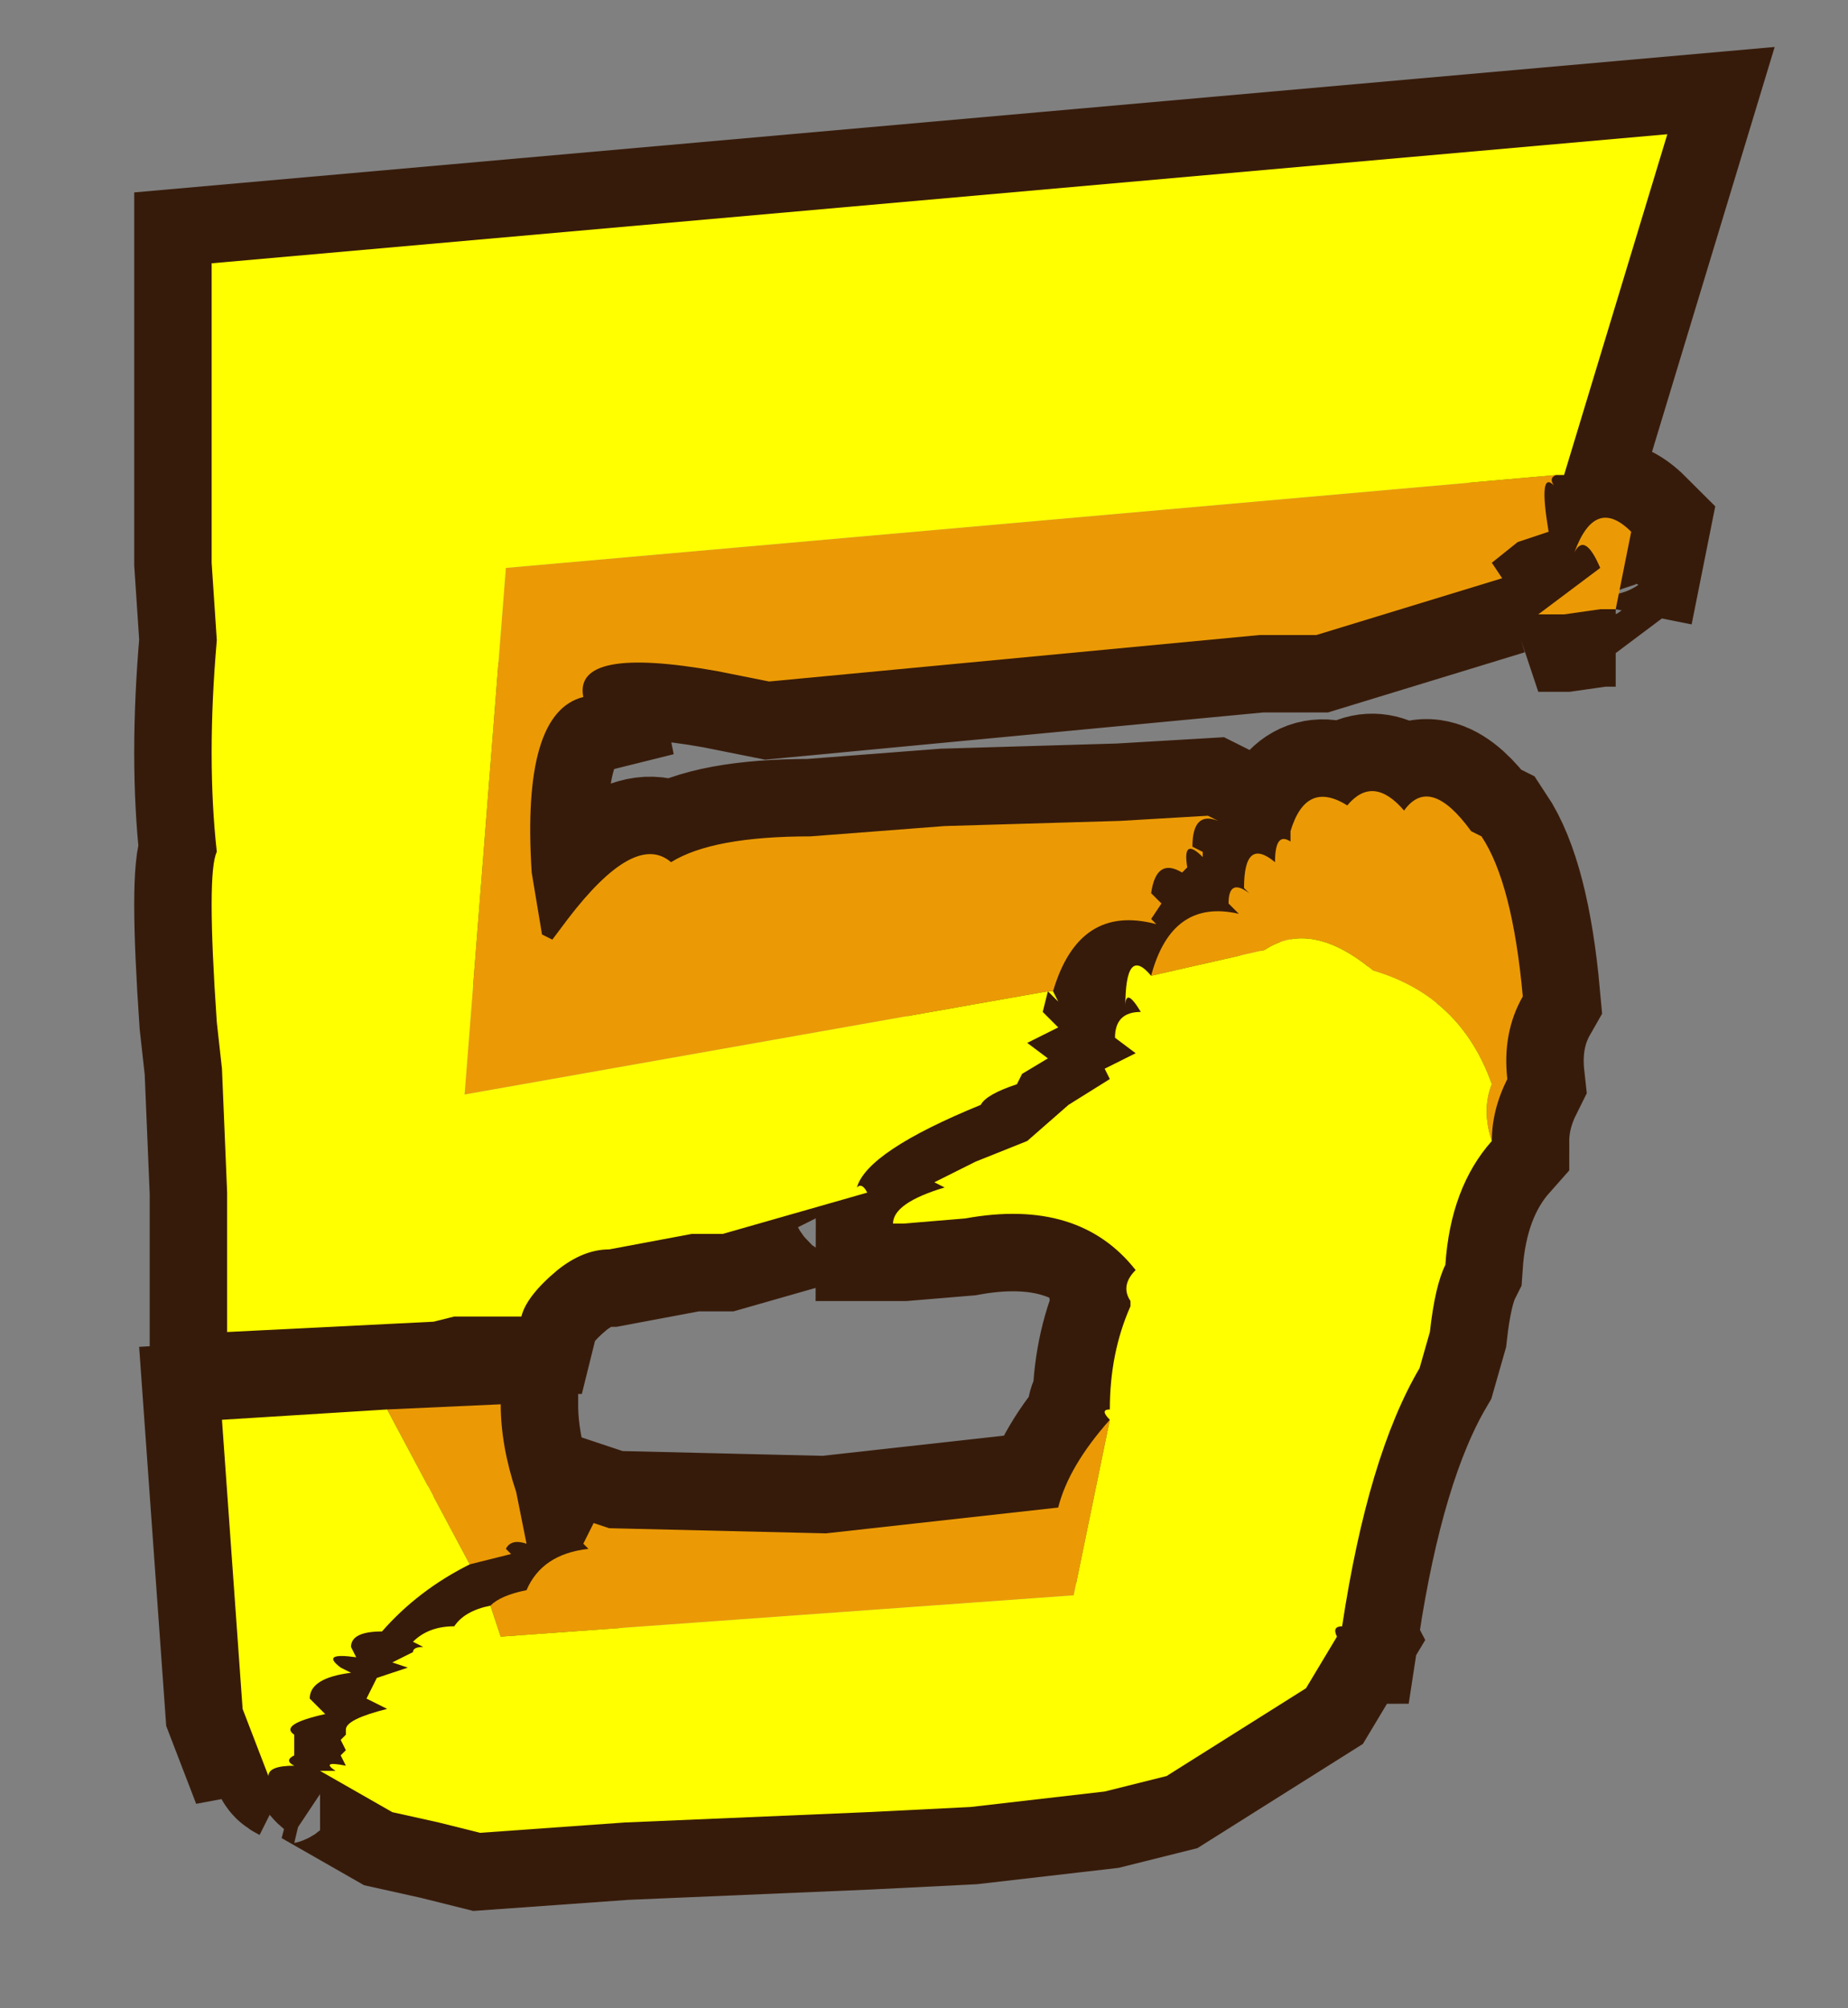 <?xml version="1.0" encoding="UTF-8" standalone="no"?>
<svg xmlns:xlink="http://www.w3.org/1999/xlink" height="38.9px" width="35.8px" xmlns="http://www.w3.org/2000/svg">
  <rect width="100%" height="100%" fill="#808080" stroke="none"/>
  <g transform="matrix(1.0, 0.0, 0.0, 1.0, 0.0, 0.0)">
    <path d="M0.0 0.0 L35.8 0.0 35.8 38.0 0.0 38.0 0.0 0.0" fill="#cccccc" fill-opacity="0.0" fill-rule="evenodd" stroke="none"/>
    <path d="M31.3 11.8 L31.0 11.8 30.3 11.9 29.8 11.9 31.0 11.0 Q30.7 10.3 30.5 10.7 30.9 9.6 31.6 10.3 L31.3 11.8 M29.1 11.2 L25.5 12.3 24.4 12.3 14.9 13.2 13.9 13.0 Q11.1 12.5 11.3 13.5 10.1 13.8 10.3 16.9 L10.5 18.1 10.7 18.2 11.0 17.8 Q12.3 16.1 13.0 16.7 13.8 16.2 15.7 16.2 L18.3 16.0 21.7 15.9 23.4 15.8 23.6 15.9 Q23.1 15.7 23.1 16.4 L23.3 16.5 23.3 16.6 Q22.9 16.2 23.0 16.8 L22.9 16.9 Q22.4 16.6 22.3 17.3 L22.5 17.5 22.3 17.8 22.4 17.9 Q20.9 17.5 20.4 19.2 L20.5 19.4 20.3 19.2 20.2 19.6 20.5 19.9 19.9 20.2 20.3 20.5 19.8 20.8 19.7 21.0 Q19.1 21.2 19.0 21.4 16.8 22.3 16.6 23.0 16.7 22.9 16.8 23.1 L14.0 23.9 13.4 23.9 11.8 24.2 Q11.3 24.2 10.8 24.6 10.2 25.1 10.1 25.5 L8.8 25.5 8.4 25.6 4.4 25.8 4.4 24.4 4.4 23.1 4.3 20.7 4.2 19.8 Q4.0 16.9 4.2 16.5 4.0 14.7 4.2 12.4 L4.1 10.9 4.1 5.1 32.3 2.6 30.3 9.2 30.2 9.2 Q30.0 9.2 30.1 9.4 29.8 9.1 30.0 10.3 L29.4 10.5 28.9 10.9 29.1 11.2 M21.8 19.5 Q21.8 18.3 22.3 18.9 22.7 17.4 24.0 17.7 L23.8 17.5 Q23.8 17.0 24.2 17.3 L24.1 17.2 Q24.1 16.2 24.7 16.7 24.7 16.1 25.0 16.3 L25.0 16.1 Q25.3 15.1 26.1 15.6 26.6 15.0 27.2 15.7 27.7 15.0 28.5 16.1 L28.7 16.2 Q29.3 17.1 29.5 19.3 29.1 20.0 29.2 20.9 28.9 21.5 28.9 22.1 28.1 23.0 28.0 24.5 27.8 24.9 27.7 25.8 L27.5 26.5 Q26.5 28.2 26.0 31.5 25.8 31.5 25.9 31.7 L25.3 32.7 22.6 34.4 21.4 34.7 18.8 35.0 16.8 35.1 12.1 35.3 9.3 35.5 8.5 35.3 7.6 35.1 6.2 34.3 6.5 34.3 Q6.2 34.1 6.7 34.2 L6.6 34.0 6.7 33.9 6.6 33.7 6.7 33.6 6.7 33.5 Q6.7 33.3 7.5 33.1 L7.1 32.9 7.3 32.5 7.9 32.3 7.6 32.2 8.0 32.0 Q8.0 31.9 8.2 31.9 L8.0 31.8 Q8.3 31.5 8.8 31.5 9.0 31.2 9.5 31.1 9.7 30.9 10.2 30.8 10.5 30.1 11.4 30.0 L11.3 29.9 11.5 29.5 11.8 29.6 16.0 29.7 20.5 29.2 Q20.7 28.4 21.5 27.5 21.3 27.3 21.5 27.3 21.5 26.2 21.9 25.3 L21.9 25.2 Q21.7 24.9 22.0 24.6 20.9 23.2 18.7 23.6 L17.5 23.7 17.3 23.7 Q17.3 23.3 18.3 23.0 L18.1 22.9 18.9 22.5 19.9 22.1 20.7 21.4 21.5 20.9 21.4 20.7 22.0 20.4 21.6 20.1 Q21.6 19.6 22.1 19.6 21.8 19.1 21.8 19.5 M10.0 28.9 L10.2 29.9 Q9.9 29.8 9.8 30.0 L9.9 30.1 9.1 30.3 Q8.1 30.8 7.4 31.6 6.8 31.6 6.8 31.9 L6.9 32.1 Q6.2 32.0 6.6 32.3 L6.8 32.4 Q6.0 32.5 6.0 32.9 L6.3 33.2 Q5.4 33.4 5.7 33.6 L5.7 33.7 5.7 33.9 5.7 34.0 Q5.5 34.1 5.7 34.2 5.2 34.2 5.2 34.4 L4.7 33.1 4.3 27.5 9.7 27.2 Q9.7 28.0 10.0 28.9" fill="#ceccc8" fill-opacity="0.482" fill-rule="evenodd" stroke="none"/>
    <path d="M31.3 11.8 L31.0 11.8 30.3 11.9 29.8 11.9 31.0 11.0 Q30.7 10.3 30.5 10.7 30.9 9.6 31.6 10.3 L31.3 11.8 M29.1 11.2 L25.5 12.3 24.4 12.3 14.9 13.2 13.9 13.0 Q11.1 12.5 11.3 13.5 10.1 13.8 10.3 16.9 L10.5 18.1 10.7 18.2 11.0 17.8 Q12.3 16.1 13.0 16.7 13.8 16.2 15.7 16.2 L18.3 16.0 21.7 15.9 23.4 15.8 23.6 15.9 Q23.1 15.7 23.1 16.4 L23.3 16.5 23.3 16.6 Q22.9 16.2 23.0 16.8 L22.9 16.9 Q22.4 16.6 22.3 17.3 L22.5 17.5 22.3 17.8 22.4 17.9 Q20.9 17.5 20.4 19.2 L20.5 19.4 20.3 19.2 20.2 19.6 20.5 19.9 19.9 20.2 20.3 20.5 19.8 20.8 19.7 21.0 Q19.1 21.2 19.0 21.4 16.8 22.3 16.6 23.0 16.7 22.9 16.8 23.1 L14.0 23.9 13.4 23.9 11.8 24.2 Q11.3 24.2 10.8 24.6 10.2 25.1 10.1 25.5 L8.8 25.5 8.4 25.6 4.4 25.8 4.4 24.4 4.4 23.1 4.3 20.7 4.2 19.8 Q4.0 16.9 4.2 16.5 4.0 14.7 4.2 12.4 L4.1 10.9 4.1 5.1 32.3 2.6 30.3 9.2 30.2 9.2 Q30.0 9.2 30.1 9.4 29.8 9.1 30.0 10.3 L29.4 10.5 28.9 10.9 29.1 11.2 M21.8 19.5 Q21.8 18.3 22.3 18.9 22.7 17.4 24.0 17.7 L23.8 17.5 Q23.8 17.0 24.2 17.3 L24.1 17.2 Q24.1 16.2 24.7 16.7 24.7 16.1 25.0 16.3 L25.0 16.1 Q25.3 15.1 26.1 15.6 26.6 15.0 27.2 15.7 27.7 15.0 28.5 16.1 L28.7 16.2 Q29.3 17.1 29.5 19.3 29.1 20.0 29.2 20.9 28.9 21.5 28.9 22.1 28.1 23.0 28.0 24.5 27.8 24.9 27.7 25.8 L27.5 26.5 Q26.5 28.2 26.0 31.5 25.8 31.5 25.9 31.7 L25.3 32.7 22.6 34.4 21.4 34.7 18.8 35.0 16.8 35.1 12.1 35.3 9.3 35.5 8.5 35.3 7.6 35.1 6.2 34.3 6.5 34.3 Q6.2 34.1 6.7 34.2 L6.6 34.0 6.7 33.9 6.6 33.7 6.7 33.6 6.7 33.5 Q6.7 33.3 7.5 33.1 L7.1 32.9 7.3 32.5 7.9 32.3 7.6 32.2 8.0 32.0 Q8.0 31.9 8.2 31.9 L8.0 31.8 Q8.3 31.5 8.8 31.5 9.0 31.2 9.5 31.1 9.7 30.9 10.2 30.8 10.5 30.1 11.4 30.0 L11.3 29.9 11.5 29.5 11.8 29.6 16.0 29.7 20.5 29.2 Q20.7 28.4 21.5 27.5 21.3 27.3 21.5 27.3 21.5 26.2 21.9 25.3 L21.9 25.2 Q21.7 24.9 22.0 24.6 20.9 23.2 18.7 23.6 L17.5 23.7 17.3 23.7 Q17.3 23.3 18.3 23.0 L18.1 22.9 18.9 22.5 19.9 22.1 20.7 21.4 21.5 20.9 21.4 20.7 22.0 20.4 21.6 20.1 Q21.6 19.6 22.1 19.6 21.8 19.1 21.8 19.5 M10.0 28.9 L10.2 29.9 Q9.9 29.8 9.8 30.0 L9.9 30.1 9.1 30.3 Q8.1 30.8 7.4 31.6 6.8 31.6 6.8 31.9 L6.9 32.1 Q6.2 32.0 6.6 32.3 L6.8 32.4 Q6.0 32.5 6.0 32.9 L6.3 33.2 Q5.4 33.4 5.7 33.6 L5.7 33.7 5.7 33.9 5.7 34.0 Q5.5 34.1 5.7 34.2 5.2 34.2 5.2 34.4 L4.7 33.1 4.3 27.5 9.7 27.2 Q9.7 28.0 10.0 28.9 Z" fill="none" stroke="#371b0a" stroke-linecap="butt" stroke-linejoin="miter-clip" stroke-miterlimit="3.0" stroke-width="3.0"/>
    <path d="M31.3 11.8 L31.0 11.8 30.3 11.9 29.8 11.9 31.0 11.0 Q30.7 10.3 30.5 10.7 30.9 9.6 31.6 10.3 L31.3 11.8 M30.15 9.2 Q30.0 9.25 30.1 9.4 29.8 9.1 30.0 10.3 L29.4 10.5 28.9 10.9 29.1 11.2 25.5 12.3 24.4 12.3 14.9 13.2 13.9 13.0 Q11.1 12.5 11.3 13.5 10.1 13.8 10.3 16.9 L10.5 18.1 10.7 18.2 11.0 17.8 Q12.3 16.1 13.0 16.7 13.8 16.2 15.7 16.2 L18.3 16.0 21.7 15.9 23.4 15.8 23.6 15.9 Q23.1 15.7 23.1 16.4 L23.3 16.5 23.3 16.6 Q22.9 16.2 23.0 16.8 L22.9 16.9 Q22.4 16.6 22.3 17.3 L22.5 17.5 22.3 17.8 22.4 17.9 Q20.9 17.5 20.4 19.2 L20.3 19.2 9.0 21.2 9.8 11.0 30.15 9.2 M22.3 18.9 Q22.7 17.4 24.0 17.7 L23.8 17.5 Q23.8 17.0 24.2 17.3 L24.1 17.2 Q24.1 16.2 24.7 16.7 24.7 16.1 25.0 16.3 L25.0 16.1 Q25.3 15.1 26.1 15.6 26.6 15.0 27.2 15.7 27.7 15.0 28.5 16.1 L28.7 16.2 Q29.3 17.1 29.5 19.3 29.1 20.0 29.2 20.9 28.9 21.5 28.9 22.1 28.7 21.5 28.9 21.0 28.3 19.3 26.6 18.8 25.4 17.8 24.5 18.4 L22.3 18.9 M9.5 31.1 Q9.7 30.9 10.2 30.8 10.5 30.1 11.4 30.0 L11.3 29.9 11.5 29.5 11.8 29.6 16.0 29.7 20.5 29.2 Q20.7 28.4 21.5 27.5 L20.8 30.9 9.7 31.7 9.5 31.1 M7.5 27.3 L9.7 27.2 Q9.7 28.0 10.0 28.9 L10.2 29.9 Q9.9 29.8 9.8 30.0 L9.9 30.1 9.1 30.3 7.5 27.3" fill="#eb9a05" fill-rule="evenodd" stroke="none"/>
    <path d="M20.4 19.2 L20.5 19.4 20.3 19.2 20.2 19.6 20.5 19.9 19.9 20.2 20.3 20.5 19.8 20.8 19.7 21.0 Q19.1 21.2 19.0 21.4 16.8 22.3 16.6 23.0 16.7 22.9 16.8 23.1 L14.0 23.9 13.4 23.9 11.8 24.2 Q11.3 24.2 10.8 24.6 10.2 25.1 10.1 25.5 L8.8 25.5 8.4 25.6 4.4 25.8 4.4 24.4 4.4 23.1 4.3 20.7 4.2 19.8 Q4.0 16.9 4.2 16.5 4.0 14.7 4.2 12.4 L4.1 10.9 4.1 5.1 32.3 2.6 30.3 9.2 30.15 9.2 9.8 11.0 9.0 21.2 20.3 19.2 20.4 19.2 M28.9 22.1 Q28.1 23.0 28.0 24.5 27.8 24.9 27.7 25.8 L27.5 26.5 Q26.5 28.2 26.0 31.5 25.8 31.5 25.9 31.7 L25.3 32.7 22.6 34.4 21.4 34.7 18.8 35.0 16.8 35.1 12.1 35.3 9.3 35.5 8.5 35.3 7.6 35.1 6.2 34.3 6.5 34.3 Q6.2 34.1 6.7 34.2 L6.6 34.0 6.7 33.9 6.6 33.7 6.7 33.6 6.7 33.5 Q6.7 33.3 7.5 33.1 L7.1 32.9 7.3 32.5 7.9 32.3 7.6 32.2 8.0 32.0 Q8.0 31.9 8.2 31.9 L8.0 31.8 Q8.3 31.5 8.8 31.5 9.0 31.2 9.5 31.1 L9.7 31.7 20.8 30.9 21.5 27.5 Q21.3 27.3 21.5 27.3 21.5 26.2 21.9 25.3 L21.9 25.2 Q21.7 24.9 22.0 24.6 20.9 23.2 18.7 23.6 L17.5 23.7 17.3 23.7 Q17.3 23.3 18.3 23.0 L18.1 22.9 18.9 22.5 19.9 22.1 20.7 21.4 21.5 20.9 21.4 20.7 22.0 20.4 21.6 20.1 Q21.6 19.6 22.1 19.6 21.8 19.1 21.8 19.5 21.8 18.3 22.3 18.9 L24.5 18.4 Q25.4 17.8 26.6 18.8 28.3 19.3 28.9 21.0 28.7 21.5 28.9 22.1 M9.1 30.3 Q8.1 30.8 7.4 31.6 6.8 31.6 6.8 31.9 L6.9 32.1 Q6.2 32.0 6.6 32.3 L6.8 32.4 Q6.0 32.5 6.0 32.9 L6.3 33.2 Q5.4 33.4 5.7 33.6 L5.7 33.7 5.7 33.9 5.7 34.0 Q5.5 34.1 5.7 34.2 5.2 34.2 5.2 34.4 L4.7 33.1 4.3 27.5 7.5 27.3 9.1 30.3" fill="#ffff00" fill-rule="evenodd" stroke="none"/>
  </g>
</svg>
